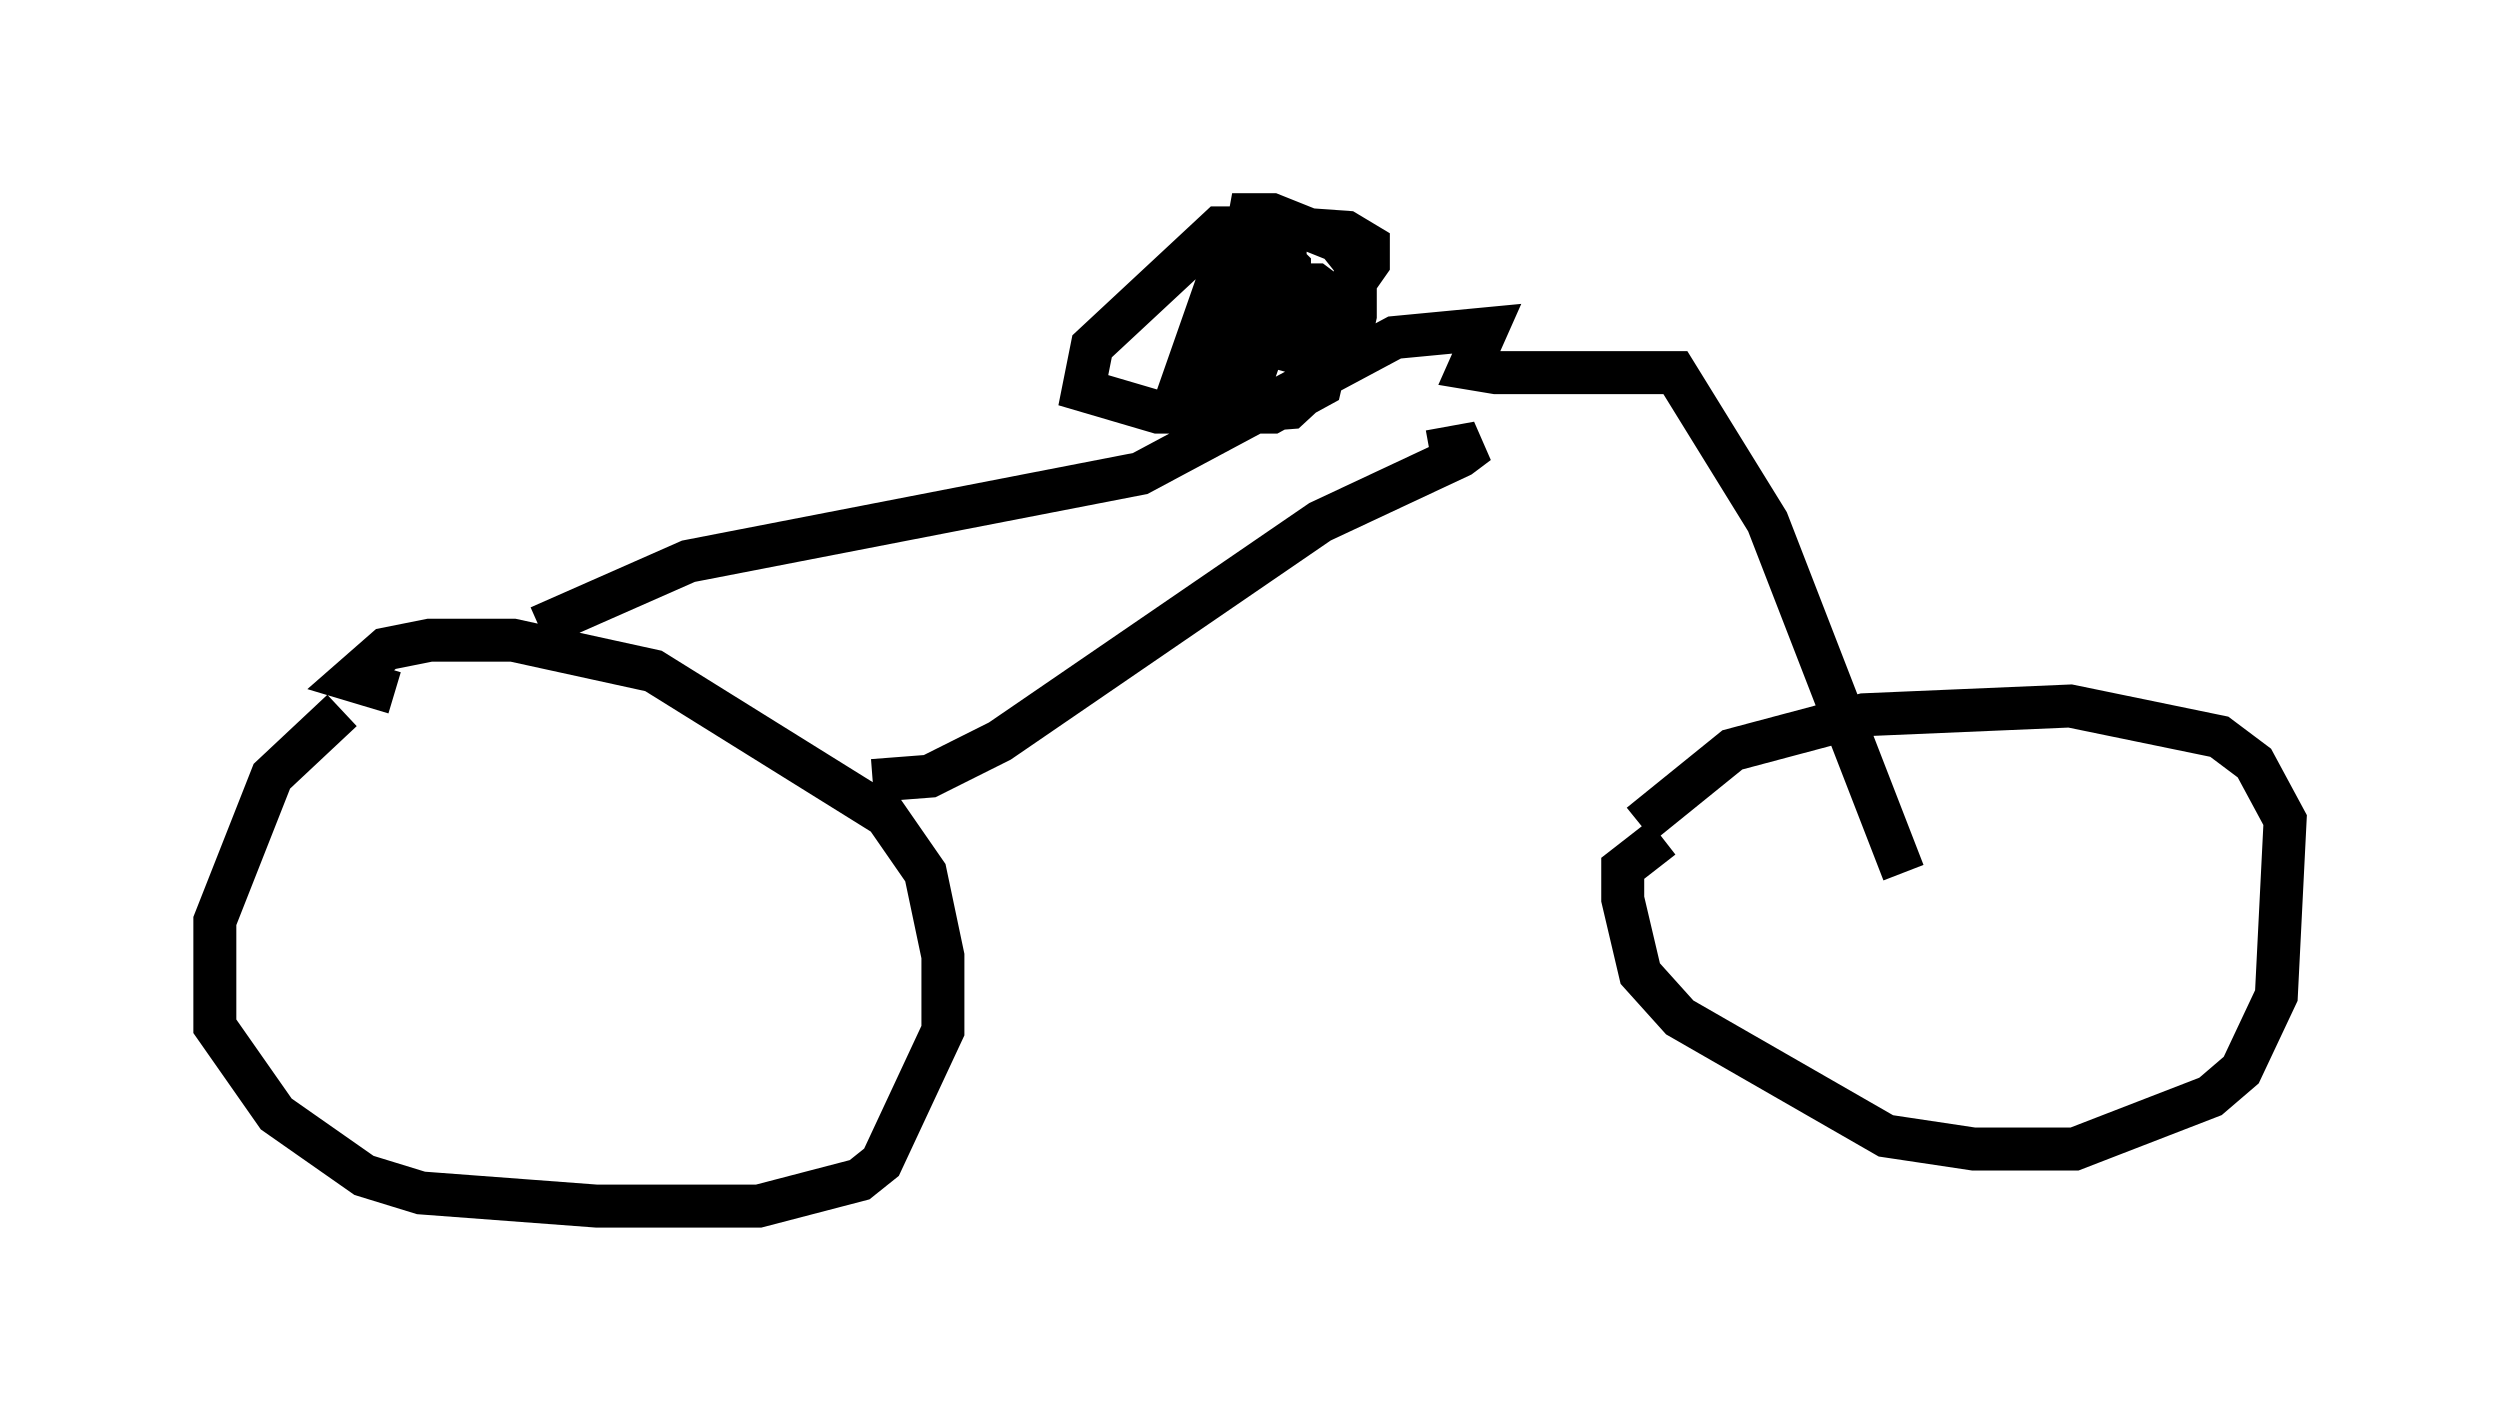 <?xml version="1.0" encoding="utf-8" ?>
<svg baseProfile="full" height="33.071" version="1.1" width="58.184" xmlns="http://www.w3.org/2000/svg" xmlns:ev="http://www.w3.org/2001/xml-events" xmlns:xlink="http://www.w3.org/1999/xlink"><defs /><rect fill="white" height="33.071" width="58.184" x="0" y="0" /><path d="M10.002, 16.433 m-2.042, 0.102 l-1.633, 1.531 -1.327, 3.369 l0.0, 2.45 1.429, 2.042 l2.042, 1.429 1.327, 0.408 l4.083, 0.306 3.777, 0.0 l2.348, -0.613 0.51, -0.408 l1.429, -3.063 0.0, -1.735 l-0.408, -1.94 -0.919, -1.327 l-5.41, -3.369 -3.267, -0.715 l-1.94, 0.0 -1.021, 0.204 l-0.817, 0.715 1.021, 0.306 m29.502, 3.369 l-0.919, 0.715 0.0, 0.715 l0.408, 1.735 0.919, 1.021 l4.798, 2.756 2.042, 0.306 l2.348, 0.0 3.165, -1.225 l0.715, -0.613 0.817, -1.735 l0.204, -4.083 -0.715, -1.327 l-0.817, -0.613 -3.471, -0.715 l-4.798, 0.204 -3.063, 0.817 l-2.144, 1.735 m-17.865, -1.021 l1.327, -0.102 1.633, -0.817 l7.452, -5.104 3.267, -1.531 l0.408, -0.306 -1.123, 0.204 m-20.723, 4.083 l3.471, -1.531 10.515, -2.042 l5.921, -3.165 2.144, -0.204 l-0.408, 0.919 0.613, 0.102 l4.185, 0.0 2.144, 3.471 l3.165, 8.167 m-15.415, -12.454 l2.246, -0.715 0.715, -1.021 l0.0, -0.408 -0.51, -0.306 l-1.429, -0.102 -1.531, 0.0 l-2.96, 2.756 -0.204, 1.021 l1.735, 0.51 2.654, 0.0 l1.123, -0.613 0.306, -1.327 l0.0, -0.715 -0.408, -0.306 l-1.225, 0.0 -0.51, 1.225 l1.123, 0.306 0.0, -1.94 l-0.408, -0.408 -0.51, 0.0 l-0.817, 0.919 -0.715, 2.042 l1.327, 0.0 0.613, -1.123 l0.102, -1.633 -0.408, 0.0 l-0.408, 0.408 -0.715, 1.633 l0.0, 0.613 1.123, 0.0 l0.715, -2.042 0.0, -0.817 l-0.408, -0.204 -1.021, 0.51 l-0.613, 2.042 0.0, 1.225 l0.817, 0.204 1.327, -0.102 l1.327, -1.225 0.204, -0.919 l0.0, -1.225 -0.408, -0.51 l-1.531, -0.613 -0.51, 0.0 l-0.204, 1.123 0.0, 1.021 l0.306, 0.613 0.408, 0.0 " fill="none" stroke="black" stroke-width="1" /></svg>